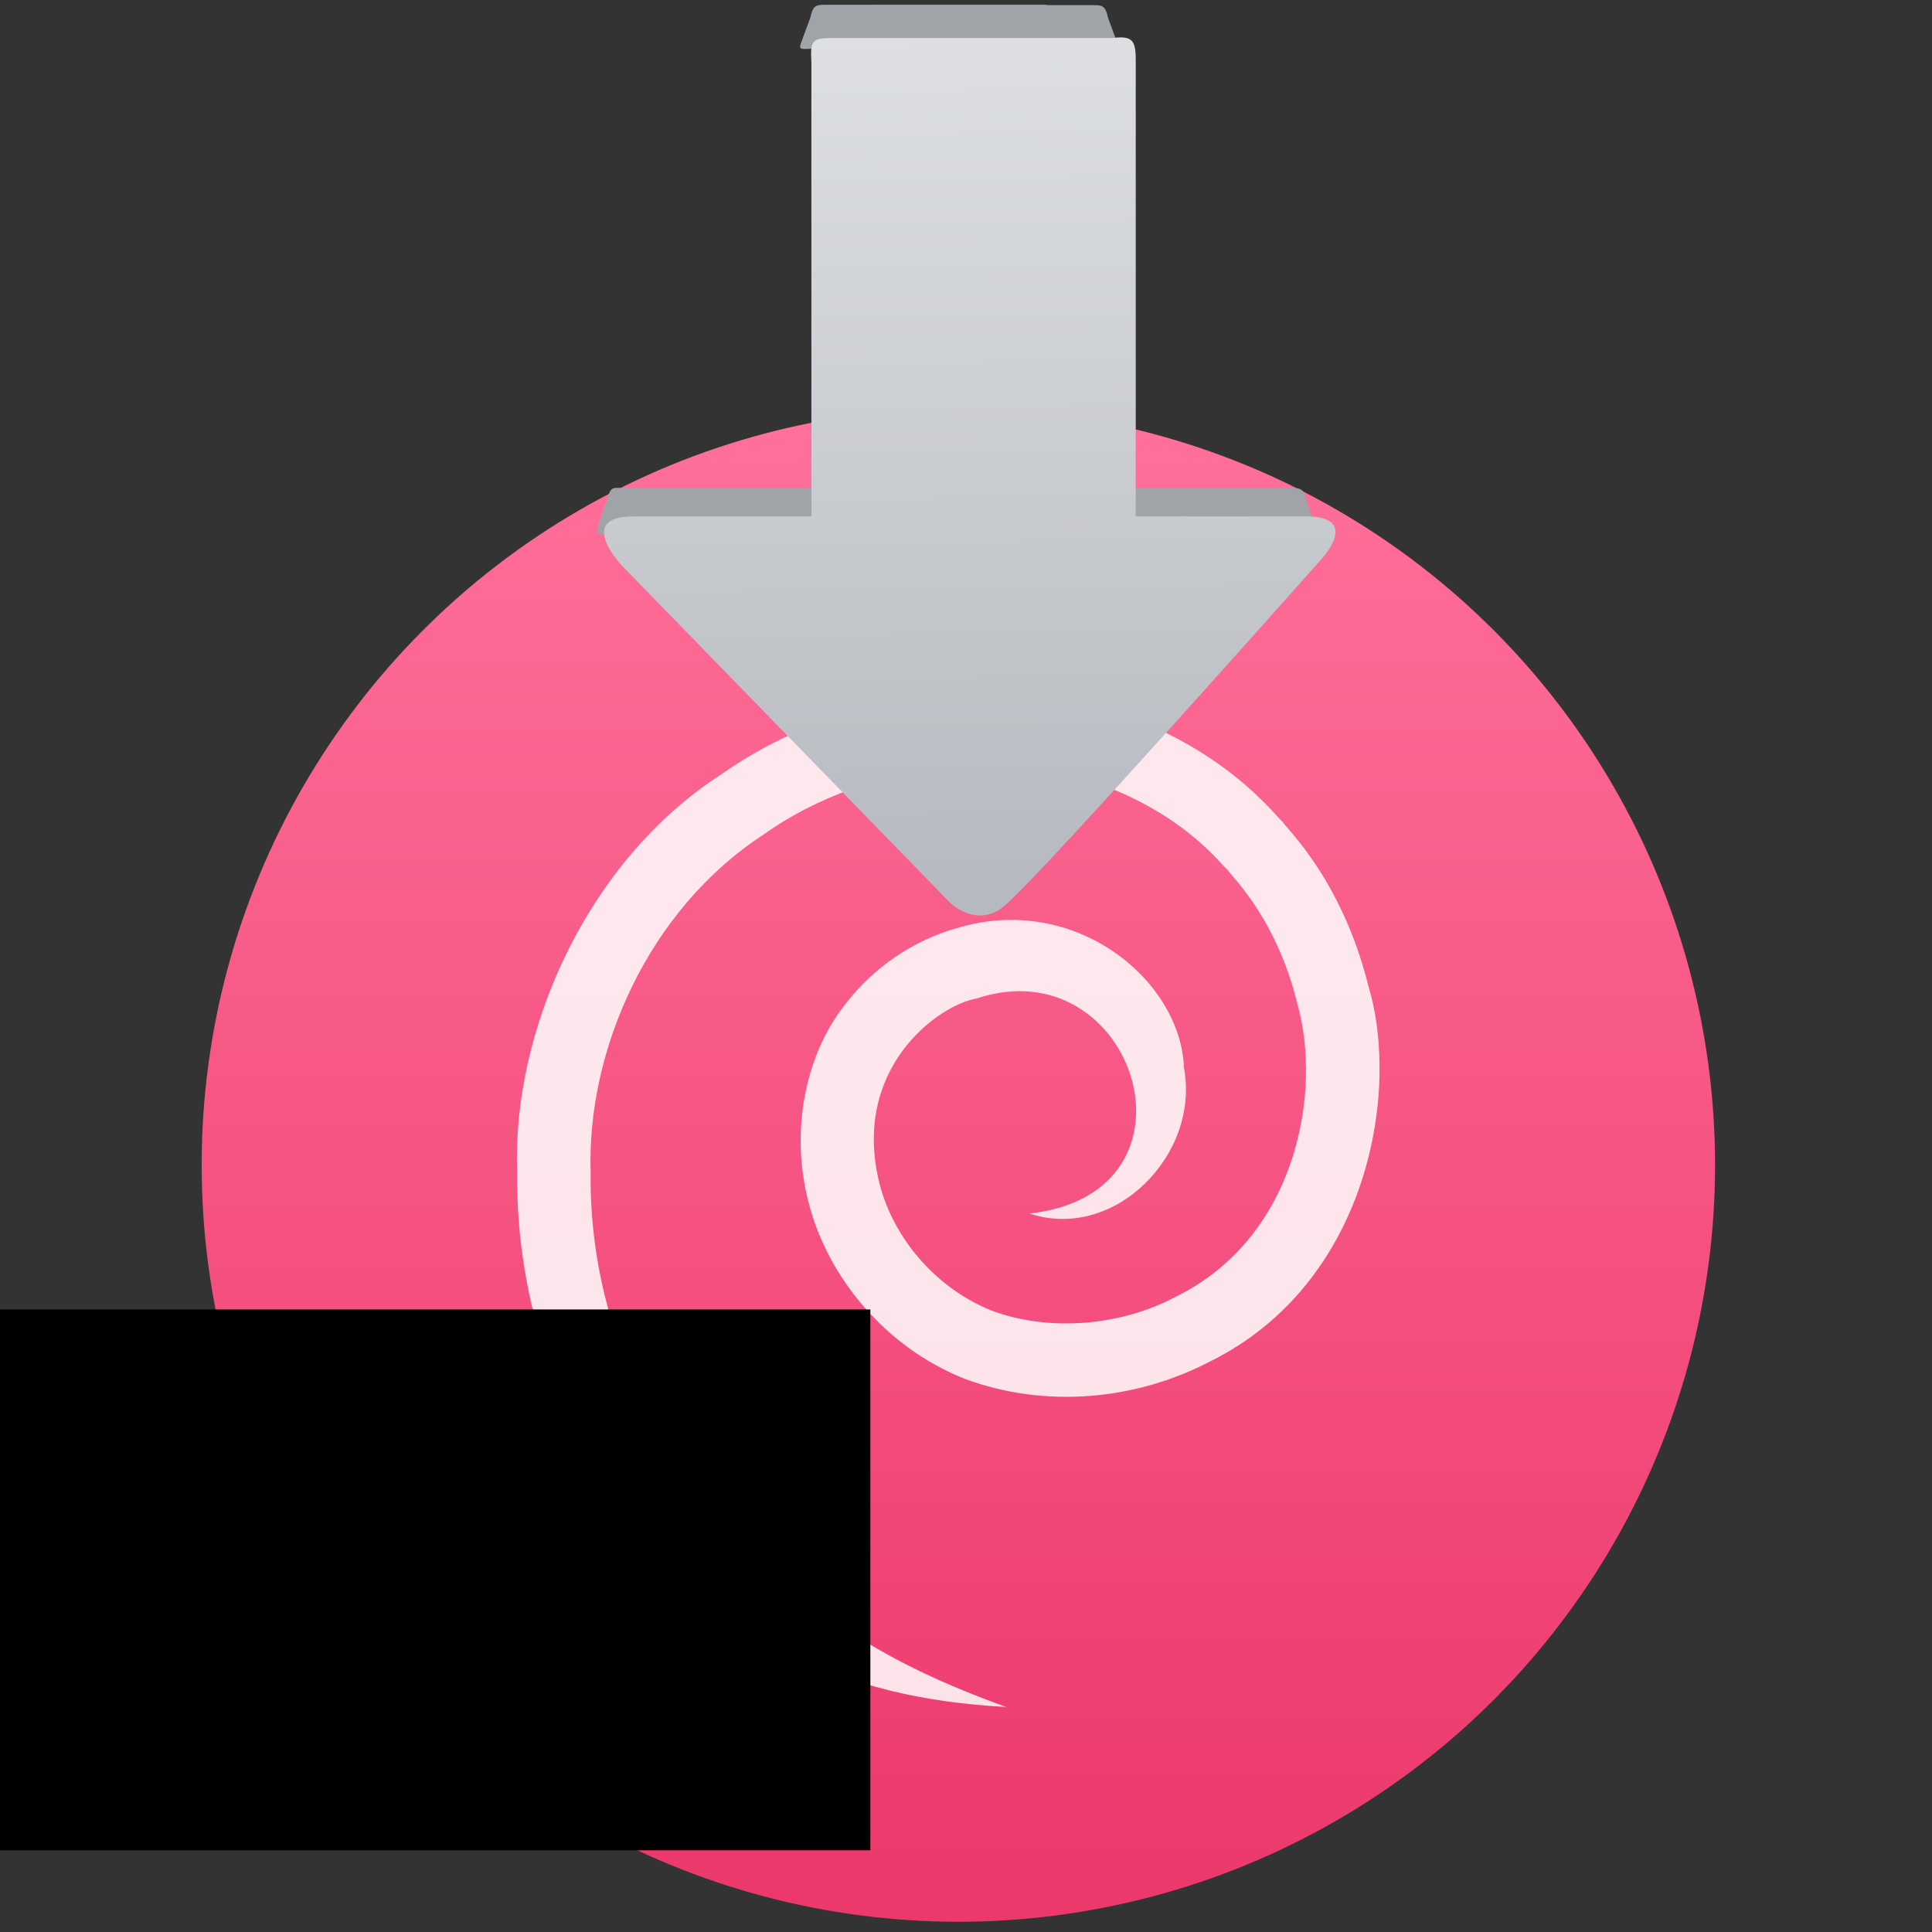 <svg xmlns="http://www.w3.org/2000/svg" viewBox="0 0 48 48"><rect x="0" y="0" width="48" height="48" fill="#333333" stroke="none"/><defs><linearGradient gradientUnits="userSpaceOnUse" x1="57.29" x2="319.02"><stop stop-color="#c8c8c8"/><stop offset="1" stop-color="#969696"/></linearGradient><linearGradient y2=".063" x2="202.58" y1="385.21" x1="209.55" gradientUnits="userSpaceOnUse" id="2"><stop stop-color="#8645a3"/><stop offset="1" stop-color="#d164ff"/></linearGradient><linearGradient gradientUnits="userSpaceOnUse" y2="16.722" x2="69.5" y1="81.7" x1="70.34" id="3"><stop stop-color="#b6b9bf"/><stop offset="1" stop-color="#dddfe2"/></linearGradient><linearGradient y2=".063" x2="202.58" y1="385.21" x1="209.55" gradientUnits="userSpaceOnUse" id="1"><stop stop-color="#9559b6"/><stop offset="1" stop-color="#8e44ad"/></linearGradient><linearGradient gradientUnits="userSpaceOnUse" x1="57.29" x2="319.02"><stop stop-color="#b9b9b9"/><stop offset="1" stop-color="#d4d4d4"/></linearGradient><linearGradient y2="518.14" x2="0" y1="545.14" gradientUnits="userSpaceOnUse" id="0"><stop stop-color="#ec396c"/><stop offset="1" stop-color="#ff709a"/></linearGradient><linearGradient x1="209.55" y1="385.21" x2="202.58" y2=".063" gradientUnits="userSpaceOnUse"><stop stop-color="#c3c3c3"/><stop offset="1" stop-color="#acacac"/></linearGradient><linearGradient gradientUnits="userSpaceOnUse" y1="545.8" x2="0" y2="517.8"><stop stop-color="#3889e9"/><stop offset="1" stop-color="#5ea5fb"/></linearGradient></defs><g transform="matrix(.979 0 0 .979-312.07-485.11)"><g transform="matrix(.903 0 0 .903 33.08 50.787)"><circle r="14" cy="531.8" cx="400.57" fill="url(#0)" transform="matrix(1.519 0 0 1.519-265.16-282.56)"/><path d="m76.13 102.37c-7.997-2.877-12.747-6.408-17.955-14.288-1.278-2.171-3.628-7.02-3.539-13.34-.208-6.305 2.978-13.57 8.924-17.447 5.742-4.092 13.152-4.153 17.56-2.537 4.547 1.688 6.391 4.5 6.443 4.366-.139.035 2.436 2.201 3.584 6.916 1.279 4.532-.02 12.04-6.271 15.12-2.875 1.541-6.609 1.82-9.537.718-2.928-1.181-5.05-3.774-5.761-6.483-1.543-5.981 2.995-9.296 4.997-9.636 8.145-2.716 12.27 10.03 2.744 11.11 4.342 1.45 8.818-3.01 7.967-7.545-.172-4.54-5.668-9.05-11.73-7.199-1.583.437-3.98 1.548-5.856 4.047-1.924 2.484-2.797 6.377-1.797 10.161.975 3.805 3.94 7.447 8.07 9.08 4.172 1.539 8.817 1.099 12.653-.897 8.189-4.051 9.828-13.922 8.201-19.353-1.436-5.837-4.607-8.51-4.443-8.551-.059.159-2.34-3.309-7.977-5.414-5.512-2.01-14.11-1.868-20.987 2.957-7.04 4.516-10.857 13.39-10.58 20.542-.095 7.263 2.612 12.822 4.089 15.293 5.954 9.08 12.776 11.918 21.2 12.372" fill="#fff" fill-opacity=".85" transform="matrix(.544 0 0 .544 303.25 484.79)"/></g><g transform="matrix(.915 0 0 .915-60.44 49.47)"><flowRoot transform="translate(389.57 520.8)" font-family="sans-serif" text-align="start" word-spacing="0" line-height="125%" letter-spacing="0" font-size="10"><flowRegion><path d="m22 3h27v15h-27z"/></flowRegion><flowPara>Plasm</flowPara></flowRoot><g transform="matrix(.366 0 0 .366 415.44 482.38)" fill="url(#2)"><g fill="#a0a3a8" fill-rule="evenodd" transform="matrix(.016 0 0 .014-5.336 84.11)"><path d="m3002.18-2197.1l39.3-129.16c14.14-55.57 27.607-44.32 83.78-44.32h1023.71l205.74 238.23-1282.84 10.121c-84.77 1.047-98.71 20.459-69.7-74.871"/><path d="m6383.45-2185.79l-34.28-112.64c-15.673-76.79-25.93-72.15-99.06-72.15h-1016.9l-205.74 238.23 1274.61 10.06c77.25-3.188 109.9 30.23 81.37-63.5"/><path d="m3963.81-4807.73l34.554-106.6c15.673-76.79 25.93-72.15 99.06-72.15l1016.9.036 205.74 238.23h-1318.01c-61.59 3.127-58.988 4.489-38.24-59.51"/><path d="m5444.55-4805.8l-34.554-106.6c-15.673-76.79-25.93-72.15-99.06-72.15l-1016.9.036-205.74 238.23h1318.01c61.59 3.127 58.988 4.489 38.24-59.51"/></g><path d="m69.24 82.35l-24.81-25.485c0 0-3.68-3.794.819-3.794h13.48v-4.416-29.917c-.088-1.776.011-1.926 1.738-1.917h21c1.493-.166 1.842.049 1.841 1.631v29.986 4.632h12.904c4.158 0 1.227 3.172 1.227 3.172 0 0-21.11 23.82-24.05 26.319-2.118 1.811-4.149-.212-4.149-.212" fill="url(#3)"/></g></g></g></svg>